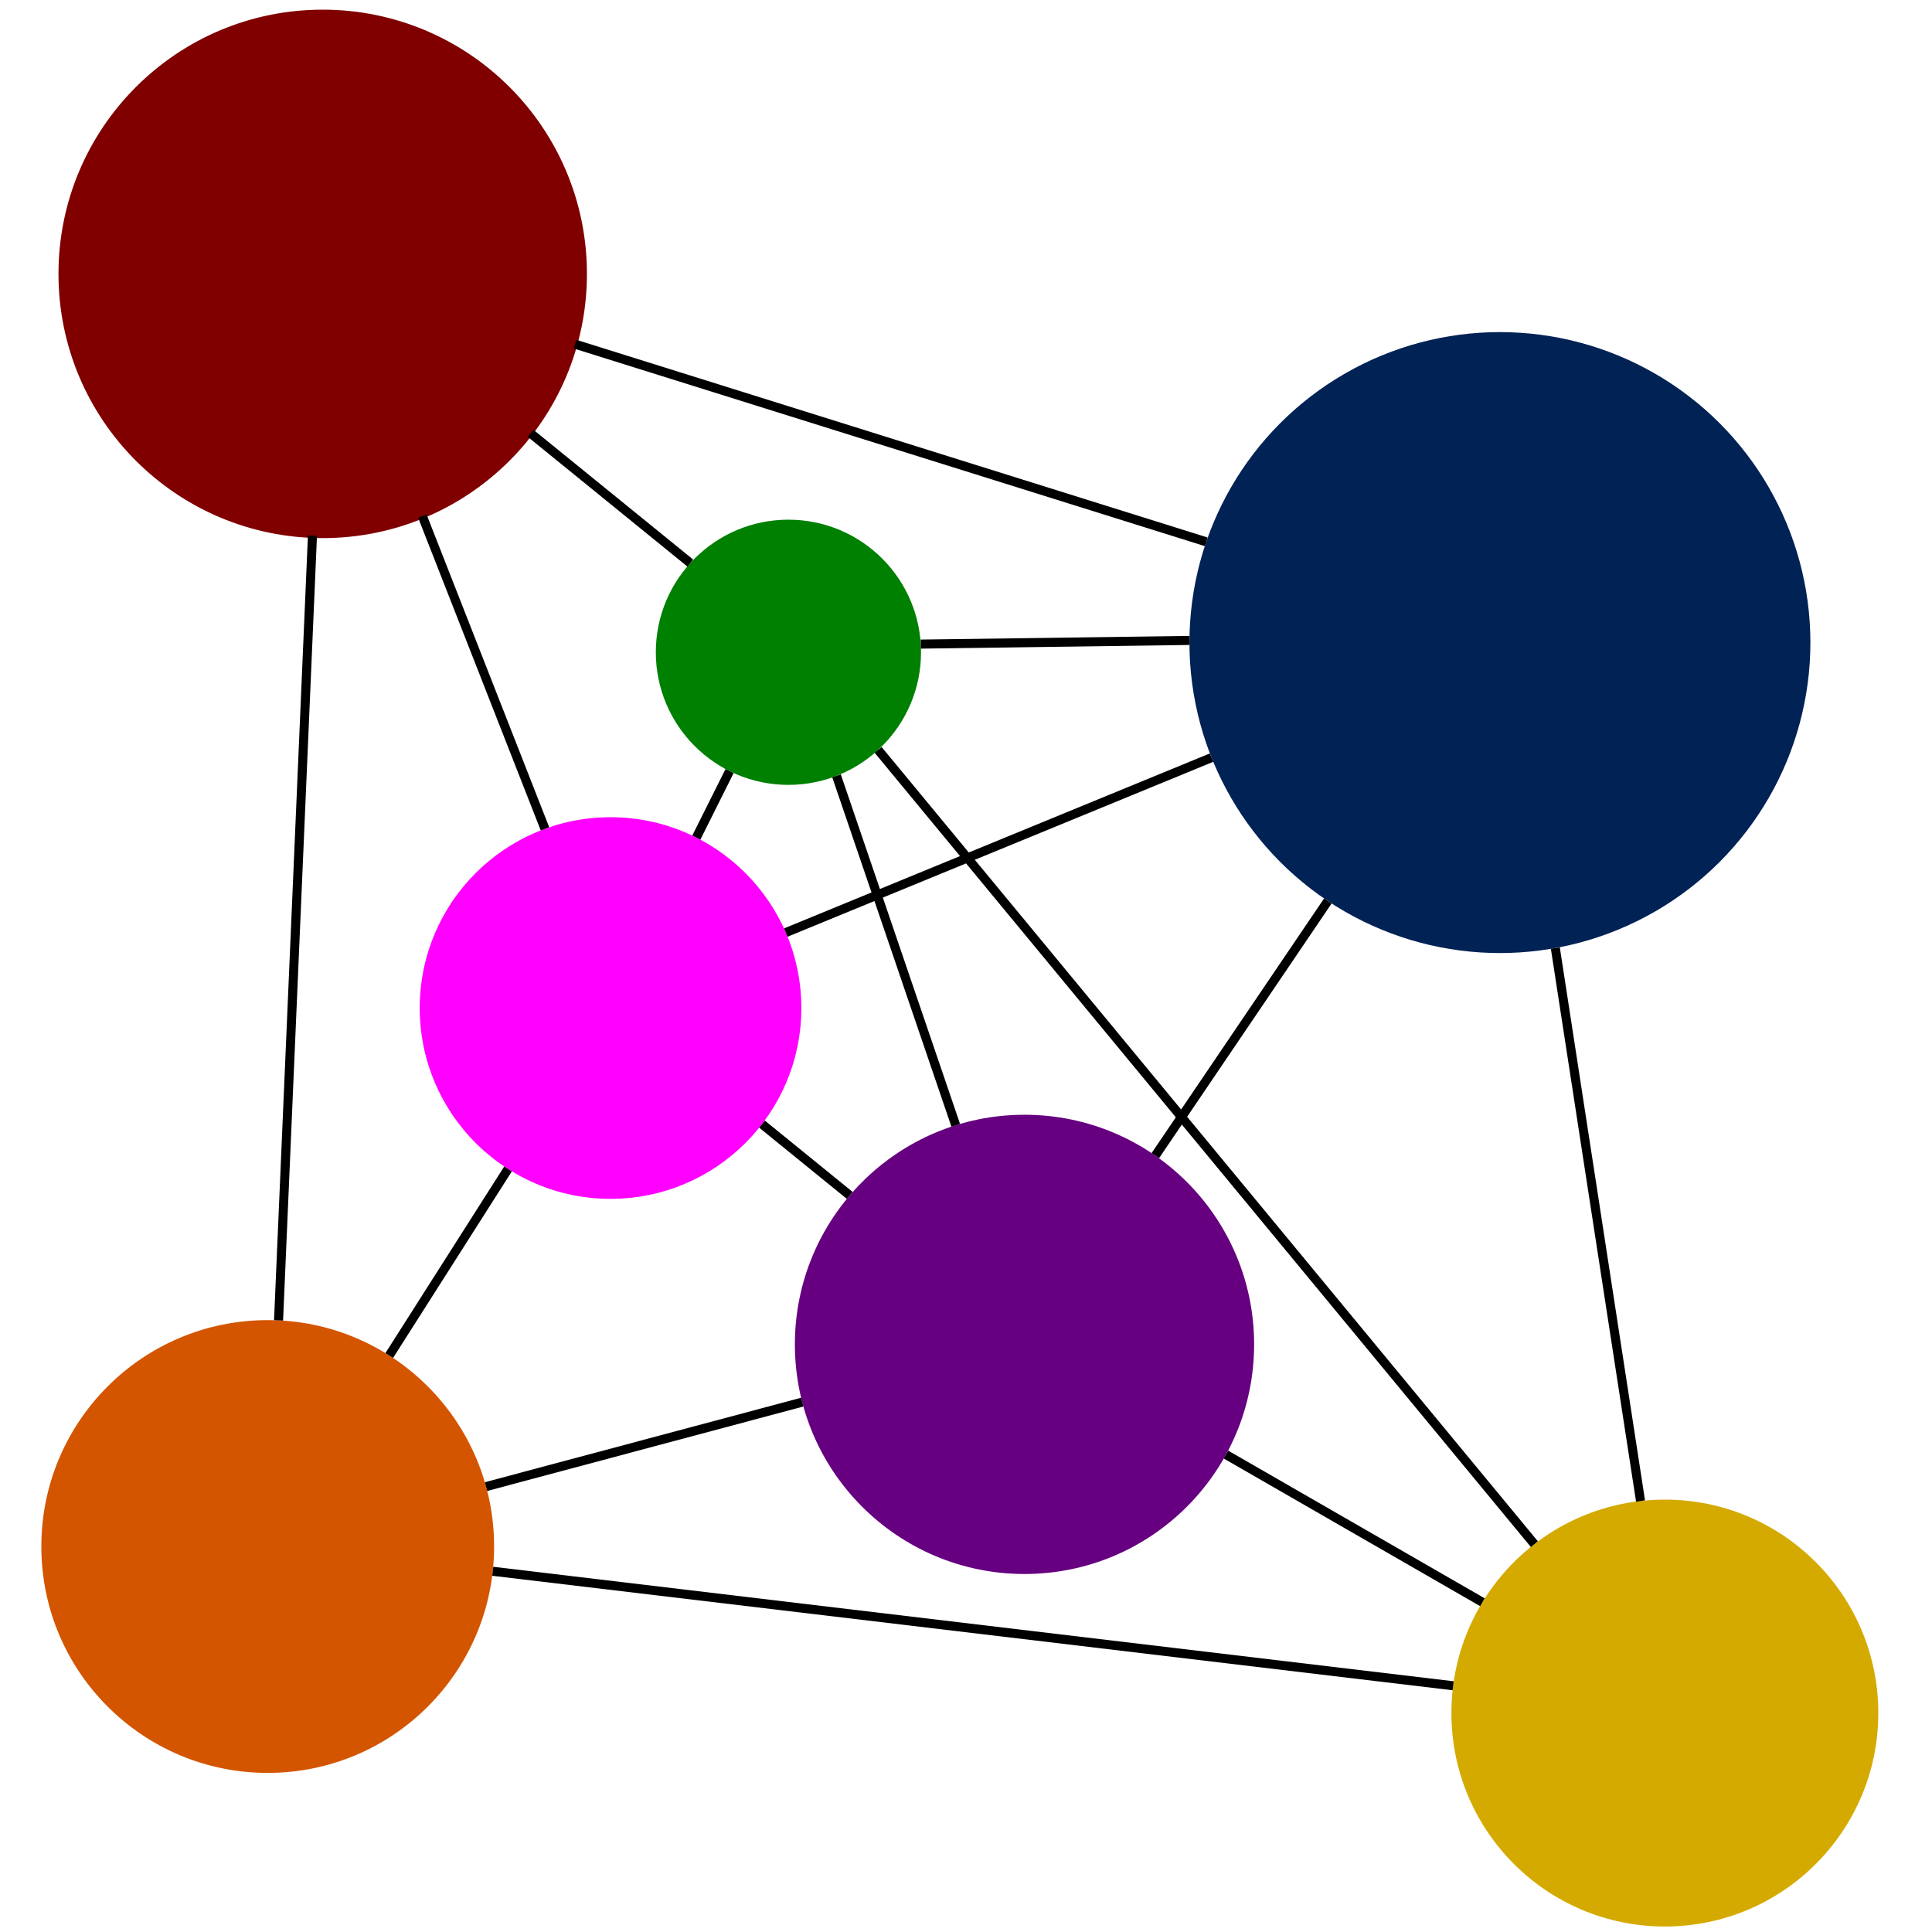 <?xml version="1.0" encoding="UTF-8" standalone="no"?>
<!-- Created with Inkscape (http://www.inkscape.org/) -->

<svg
   xmlns:dc="http://purl.org/dc/elements/1.1/"
   xmlns:cc="http://creativecommons.org/ns#"
   xmlns:rdf="http://www.w3.org/1999/02/22-rdf-syntax-ns#"
   xmlns:svg="http://www.w3.org/2000/svg"
   xmlns="http://www.w3.org/2000/svg"
   xmlns:sodipodi="http://sodipodi.sourceforge.net/DTD/sodipodi-0.dtd"
   xmlns:inkscape="http://www.inkscape.org/namespaces/inkscape"
   width="600"
   height="600"
   id="svg4902"
   version="1.1"
   inkscape:version="0.92.2 (5c3e80d, 2017-08-06)"
   sodipodi:docname="HeterarchySmall.svg"
   inkscape:export-filename="E:\xampp\htdocs\scaleway\var\www\html\wp-content\themes\otherrealm\img\Heterarchy.png"
   inkscape:export-xdpi="46.080002"
   inkscape:export-ydpi="46.080002">
  <title
     id="title5738">Heterarchy</title>
  <defs
     id="defs4904" />
  <sodipodi:namedview
     id="base"
     pagecolor="#ffffff"
     bordercolor="#666666"
     borderopacity="1.0"
     inkscape:pageopacity="0.0"
     inkscape:pageshadow="2"
     inkscape:zoom="1.4166667"
     inkscape:cx="300"
     inkscape:cy="366.70982"
     inkscape:document-units="px"
     inkscape:current-layer="layer1"
     showgrid="false"
     inkscape:window-width="1920"
     inkscape:window-height="1027"
     inkscape:window-x="-8"
     inkscape:window-y="-8"
     inkscape:window-maximized="1" />
  <g
     inkscape:label="Layer 1"
     inkscape:groupmode="layer"
     id="layer1"
     transform="translate(0,-452.362)">
    <ellipse
       style="fill:#800000;fill-opacity:1;stroke:#800000;stroke-width:1.406;stroke-linecap:butt;stroke-linejoin:round;stroke-miterlimit:4;stroke-dasharray:none;stroke-dashoffset:0;stroke-opacity:1"
       id="path4912"
       cx="100.218"
       cy="537.42"
       rx="81.355"
       ry="81.355" />
    <ellipse
       style="opacity:1;fill:#002255;fill-opacity:1;stroke:#7f0000;stroke-width:1.406;stroke-linecap:butt;stroke-linejoin:round;stroke-miterlimit:4;stroke-dasharray:none;stroke-dashoffset:0;stroke-opacity:0"
       id="path4916"
       cx="465.813"
       cy="651.92"
       rx="96.421"
       ry="96.421" />
    <ellipse
       style="fill:#d45500;fill-opacity:1;stroke:#800000;stroke-width:1.406;stroke-linecap:butt;stroke-linejoin:round;stroke-miterlimit:4;stroke-dasharray:none;stroke-dashoffset:0;stroke-opacity:0"
       id="path4918"
       cx="83.143"
       cy="932.644"
       rx="70.307"
       ry="70.307" />
    <ellipse
       style="fill:#660080;fill-opacity:1;stroke:#800000;stroke-width:1.406;stroke-linecap:butt;stroke-linejoin:round;stroke-miterlimit:4;stroke-dasharray:none;stroke-dashoffset:0;stroke-opacity:0"
       id="path4920"
       cx="318.169"
       cy="869.87"
       rx="71.311"
       ry="71.311" />
    <ellipse
       style="fill:#ff00ff;fill-opacity:1;stroke:#800000;stroke-width:1.406;stroke-linecap:butt;stroke-linejoin:round;stroke-miterlimit:4;stroke-dasharray:none;stroke-dashoffset:0;stroke-opacity:0"
       id="path4922"
       cx="189.608"
       cy="765.415"
       rx="59.259"
       ry="59.259" />
    <ellipse
       style="fill:#d4aa00;fill-opacity:1;stroke:#800000;stroke-width:1.406;stroke-linecap:butt;stroke-linejoin:round;stroke-miterlimit:4;stroke-dasharray:none;stroke-dashoffset:0;stroke-opacity:0"
       id="path4924"
       cx="517.036"
       cy="984.37"
       rx="66.289"
       ry="66.289" />
    <ellipse
       style="fill:#008000;fill-opacity:1;stroke:none;stroke-width:1.406;stroke-linecap:butt;stroke-linejoin:round;stroke-miterlimit:4;stroke-dasharray:none;stroke-dashoffset:0;stroke-opacity:1"
       id="path4926"
       cx="244.849"
       cy="654.933"
       rx="41.18"
       ry="41.18" />
    <path
       style="fill:none;stroke:#000000;stroke-width:2.812;stroke-linecap:butt;stroke-linejoin:miter;stroke-miterlimit:4;stroke-dasharray:none;stroke-opacity:1"
       d="M 460.384,949.952 380.731,904.091"
       id="path5696"
       inkscape:connector-type="polyline"
       inkscape:connector-curvature="0"
       inkscape:connection-start="#path4924"
       inkscape:connection-start-point="d4"
       inkscape:connection-end="#path4920"
       inkscape:connection-end-point="d4" />
    <path
       style="fill:none;stroke:#000000;stroke-width:2.812;stroke-linecap:butt;stroke-linejoin:miter;stroke-miterlimit:4;stroke-dasharray:none;stroke-opacity:1"
       d="M 412.369,732.173 358.792,811.263"
       id="path5702"
       inkscape:connector-type="polyline"
       inkscape:connector-curvature="0"
       inkscape:connection-start="#path4916"
       inkscape:connection-start-point="d4"
       inkscape:connection-end="#path4920"
       inkscape:connection-end-point="d4" />
    <path
       style="fill:none;stroke:#000000;stroke-width:2.812;stroke-linecap:butt;stroke-linejoin:miter;stroke-miterlimit:4;stroke-dasharray:none;stroke-opacity:1"
       d="M 263.899,823.611 236.64,801.463"
       id="path5704"
       inkscape:connector-type="polyline"
       inkscape:connector-curvature="0"
       inkscape:connection-start="#path4920"
       inkscape:connection-start-point="d4"
       inkscape:connection-end="#path4922"
       inkscape:connection-end-point="d4" />
    <path
       style="fill:none;stroke:#000000;stroke-width:2.812;stroke-linecap:butt;stroke-linejoin:miter;stroke-miterlimit:4;stroke-dasharray:none;stroke-opacity:1"
       d="m 483.024,746.79 26.459,171.724"
       id="path5706"
       inkscape:connector-type="polyline"
       inkscape:connector-curvature="0"
       inkscape:connection-start="#path4916"
       inkscape:connection-start-point="d4"
       inkscape:connection-end="#path4924"
       inkscape:connection-end-point="d4" />
    <path
       style="fill:none;stroke:#000000;stroke-width:2.812;stroke-linecap:butt;stroke-linejoin:miter;stroke-miterlimit:4;stroke-dasharray:none;stroke-opacity:1"
       d="M 376.256,687.647 244.034,741.978"
       id="path5708"
       inkscape:connector-type="polyline"
       inkscape:connector-curvature="0"
       inkscape:connection-start="#path4916"
       inkscape:connection-start-point="d4"
       inkscape:connection-end="#path4922"
       inkscape:connection-end-point="d4" />
    <path
       style="fill:none;stroke:#000000;stroke-width:2.812;stroke-linecap:butt;stroke-linejoin:miter;stroke-miterlimit:4;stroke-dasharray:none;stroke-opacity:1"
       d="m 249.15,887.803 -98.209,26.231"
       id="path5710"
       inkscape:connector-type="polyline"
       inkscape:connector-curvature="0"
       inkscape:connection-start="#path4920"
       inkscape:connection-start-point="d4"
       inkscape:connection-end="#path4918"
       inkscape:connection-end-point="d4" />
    <path
       style="fill:none;stroke:#000000;stroke-width:2.812;stroke-linecap:butt;stroke-linejoin:miter;stroke-miterlimit:4;stroke-dasharray:none;stroke-opacity:1"
       d="m 157.768,815.392 -36.884,57.935"
       id="path5712"
       inkscape:connector-type="polyline"
       inkscape:connector-curvature="0"
       inkscape:connection-start="#path4922"
       inkscape:connection-start-point="d4"
       inkscape:connection-end="#path4918"
       inkscape:connection-end-point="d4" />
    <path
       style="fill:none;stroke:#000000;stroke-width:2.812;stroke-linecap:butt;stroke-linejoin:miter;stroke-miterlimit:4;stroke-dasharray:none;stroke-opacity:1"
       d="M 169.247,709.765 131.173,612.655"
       id="path5716"
       inkscape:connector-type="polyline"
       inkscape:connector-curvature="0"
       inkscape:connection-start="#path4922"
       inkscape:connection-start-point="d4"
       inkscape:connection-end="#path4912"
       inkscape:connection-end-point="d4" />
    <path
       style="display:inline;fill:none;stroke:#000000;stroke-width:2.812;stroke-linecap:butt;stroke-linejoin:miter;stroke-miterlimit:4;stroke-dasharray:none;stroke-opacity:1"
       d="M 97.037,618.712 86.509,862.419"
       id="path5720"
       inkscape:connector-type="polyline"
       inkscape:connector-curvature="0"
       inkscape:connection-start="#path4912"
       inkscape:connection-start-point="d4"
       inkscape:connection-end="#path4918"
       inkscape:connection-end-point="d4" />
    <path
       style="fill:none;stroke:#000000;stroke-width:2.812;stroke-linecap:butt;stroke-linejoin:miter;stroke-miterlimit:4;stroke-dasharray:none;stroke-opacity:1"
       d="m 153.028,940.335 298.265,35.557"
       id="path5722"
       inkscape:connector-type="polyline"
       inkscape:connector-curvature="0"
       inkscape:connection-start="#path4918"
       inkscape:connection-start-point="d4"
       inkscape:connection-end="#path4924"
       inkscape:connection-end-point="d4" />
    <path
       style="fill:none;stroke:#000000;stroke-width:2.812;stroke-linecap:butt;stroke-linejoin:miter;stroke-miterlimit:4;stroke-dasharray:none;stroke-opacity:1"
       d="m 178.591,559.24 196.019,61.391"
       id="path5724"
       inkscape:connector-type="polyline"
       inkscape:connector-curvature="0"
       inkscape:connection-start="#path4912"
       inkscape:connection-start-point="d4"
       inkscape:connection-end="#path4916"
       inkscape:connection-end-point="d4" />
    <path
       style="fill:none;stroke:#000000;stroke-width:2.812;stroke-linecap:butt;stroke-linejoin:miter;stroke-miterlimit:4;stroke-dasharray:none;stroke-opacity:1"
       d="M 214.381,627.23 164.775,586.926"
       id="path5726"
       inkscape:connector-type="polyline"
       inkscape:connector-curvature="0"
       inkscape:connection-start="#path4926"
       inkscape:connection-start-point="d4"
       inkscape:connection-end="#path4912"
       inkscape:connection-end-point="d4" />
    <path
       style="fill:none;stroke:#000000;stroke-width:2.812;stroke-linecap:butt;stroke-linejoin:miter;stroke-miterlimit:4;stroke-dasharray:none;stroke-opacity:1"
       d="m 369.396,651.255 -83.446,1.138"
       id="path5728"
       inkscape:connector-type="polyline"
       inkscape:connector-curvature="0"
       inkscape:connection-start="#path4916"
       inkscape:connection-start-point="d4"
       inkscape:connection-end="#path4926"
       inkscape:connection-end-point="d4" />
    <path
       style="fill:none;stroke:#000000;stroke-width:2.812;stroke-linecap:butt;stroke-linejoin:miter;stroke-miterlimit:4;stroke-dasharray:none;stroke-opacity:1"
       d="m 259.791,693.305 37.021,108.528"
       id="path5732"
       inkscape:connector-type="polyline"
       inkscape:connector-curvature="0"
       inkscape:connection-start="#path4926"
       inkscape:connection-start-point="d4"
       inkscape:connection-end="#path4920"
       inkscape:connection-end-point="d4" />
    <path
       style="fill:none;stroke:#000000;stroke-width:2.812;stroke-linecap:butt;stroke-linejoin:miter;stroke-miterlimit:4;stroke-dasharray:none;stroke-opacity:1"
       d="M 272.717,685.249 476.513,931.911"
       id="path5734"
       inkscape:connector-type="polyline"
       inkscape:connector-curvature="0"
       inkscape:connection-start="#path4926"
       inkscape:connection-start-point="d4"
       inkscape:connection-end="#path4924"
       inkscape:connection-end-point="d4" />
    <path
       style="fill:none;stroke:#000000;stroke-width:2.812;stroke-linecap:butt;stroke-linejoin:miter;stroke-miterlimit:4;stroke-dasharray:none;stroke-opacity:1"
       d="M 226.572,691.833 216.248,712.482"
       id="path5736"
       inkscape:connector-type="polyline"
       inkscape:connector-curvature="0"
       inkscape:connection-start="#path4926"
       inkscape:connection-start-point="d4"
       inkscape:connection-end="#path4922"
       inkscape:connection-end-point="d4" />
  </g>
</svg>
